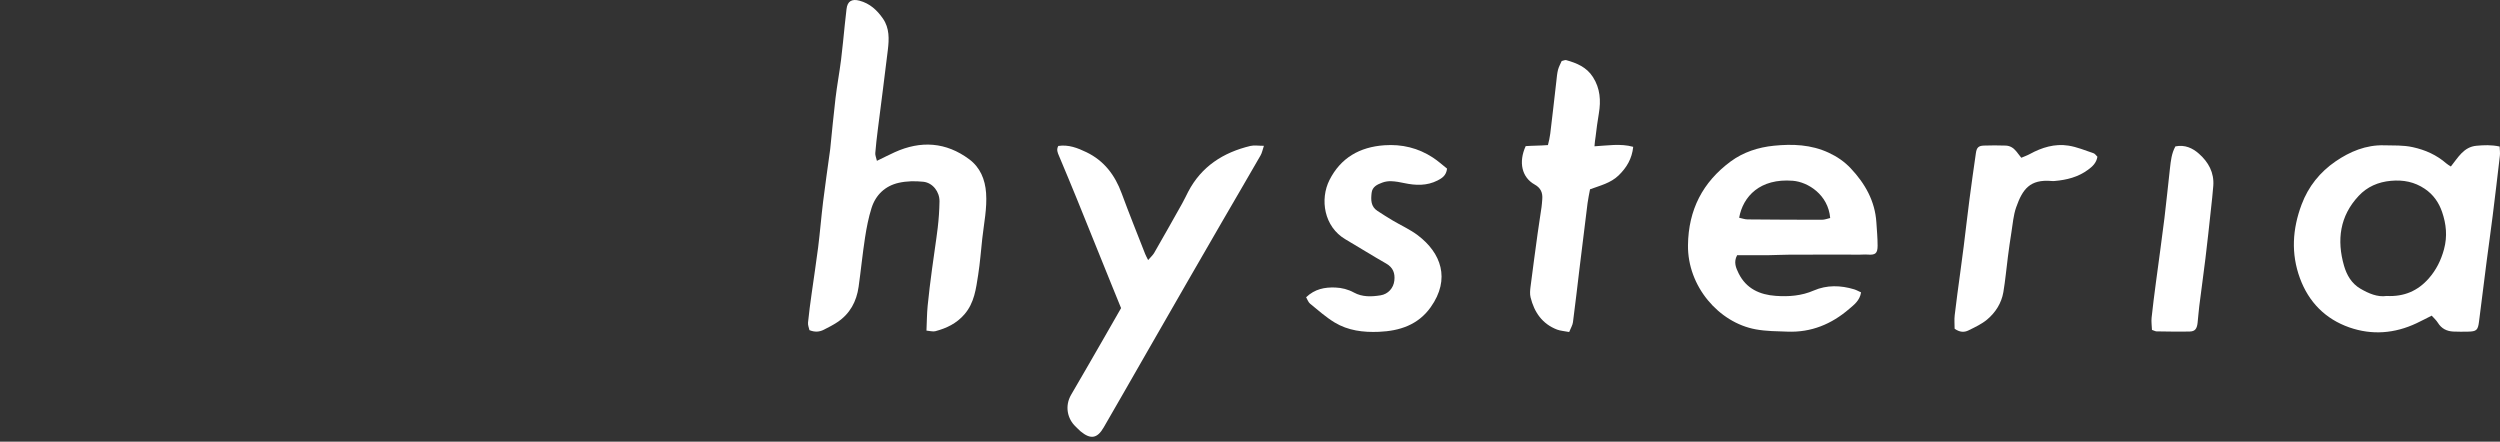 <svg width="300" height="53" viewBox="0 0 300 53" fill="none" xmlns="http://www.w3.org/2000/svg">
<rect x="0" y="0" width="300" height="53" fill="#333333" stroke="none"/>
<path d="M105.223 19.303C106.032 18.909 106.69 18.58 107.353 18.273C110.502 16.839 113.532 17.044 116.314 19.119C117.619 20.09 118.218 21.535 118.331 23.158C118.46 25.002 118.072 26.808 117.873 28.625C117.711 30.076 117.609 31.532 117.382 32.971C117.118 34.648 116.929 36.341 115.727 37.727C114.778 38.822 113.581 39.388 112.249 39.743C111.952 39.824 111.602 39.706 111.176 39.673C111.225 38.627 111.225 37.667 111.316 36.719C111.456 35.236 111.65 33.758 111.844 32.286C112.06 30.626 112.33 28.976 112.529 27.315C112.653 26.269 112.723 25.218 112.74 24.166C112.756 23.007 111.926 21.929 110.793 21.81C109.822 21.708 108.793 21.724 107.844 21.939C106.226 22.306 105.083 23.379 104.582 24.97C104.221 26.118 103.989 27.315 103.805 28.507C103.503 30.469 103.309 32.448 103.034 34.411C102.786 36.179 101.999 37.651 100.484 38.66C99.971 39.005 99.411 39.285 98.861 39.566C98.343 39.83 97.799 39.883 97.135 39.62C97.076 39.344 96.931 39.016 96.963 38.708C97.076 37.538 97.238 36.374 97.4 35.209C97.653 33.37 97.944 31.532 98.176 29.688C98.403 27.87 98.548 26.048 98.769 24.231C99.012 22.231 99.308 20.236 99.578 18.241C99.594 18.117 99.61 17.993 99.627 17.869C99.837 15.836 100.02 13.803 100.263 11.776C100.446 10.239 100.732 8.718 100.926 7.187C101.104 5.774 101.228 4.351 101.379 2.933C101.444 2.318 101.514 1.698 101.584 1.084C101.691 0.135 102.231 -0.162 103.136 0.081C104.387 0.415 105.245 1.213 105.951 2.227C106.755 3.386 106.695 4.707 106.539 6.006C106.161 9.204 105.73 12.401 105.331 15.598C105.218 16.521 105.105 17.443 105.034 18.37C105.013 18.634 105.142 18.909 105.229 19.297L105.223 19.303Z" fill="white"/>
<path d="M294.102 19.982C294.959 18.915 295.638 17.631 297.175 17.491C298.065 17.41 298.96 17.367 299.957 17.583C299.968 17.987 300.028 18.349 299.984 18.694C299.709 21.093 299.418 23.498 299.121 25.897C298.895 27.709 298.636 29.52 298.399 31.338C298.086 33.764 297.795 36.196 297.477 38.627C297.348 39.625 297.17 39.776 296.172 39.797C295.584 39.808 294.991 39.814 294.404 39.787C293.611 39.749 292.98 39.436 292.543 38.73C292.36 38.433 292.085 38.191 291.805 37.878C291.136 38.212 290.565 38.514 289.983 38.789C287.362 40.024 284.644 40.239 281.927 39.291C279.042 38.282 277.042 36.25 275.99 33.381C274.907 30.432 275.09 27.488 276.19 24.549C277.004 22.366 278.411 20.64 280.266 19.368C281.981 18.192 283.922 17.373 286.1 17.437C287.243 17.47 288.376 17.405 289.524 17.658C291.056 17.993 292.403 18.602 293.579 19.626C293.714 19.745 293.875 19.831 294.107 19.982H294.102ZM286.397 35.516C288.5 35.624 290.149 34.896 291.454 33.408C292.344 32.394 292.921 31.241 293.282 29.909C293.703 28.351 293.546 26.878 293.05 25.433C292.667 24.317 292.004 23.347 290.974 22.657C289.729 21.821 288.403 21.567 286.92 21.697C285.383 21.832 284.062 22.414 283.049 23.498C280.773 25.913 280.396 28.809 281.285 31.898C281.603 32.998 282.186 34.023 283.243 34.638C284.246 35.22 285.297 35.678 286.397 35.516Z" fill="white"/>
<path d="M208.451 30.637C208.009 31.451 208.311 32.146 208.64 32.81C209.551 34.643 211.174 35.371 213.099 35.505C214.652 35.613 216.178 35.505 217.661 34.858C219.219 34.184 220.874 34.228 222.497 34.718C222.778 34.804 223.037 34.956 223.328 35.085C223.177 36.061 222.492 36.568 221.904 37.069C219.785 38.897 217.343 39.911 214.49 39.797C213.223 39.749 211.967 39.754 210.694 39.522C206.251 38.714 202.493 34.352 202.558 29.418C202.612 25.169 204.321 21.864 207.675 19.378C209.201 18.252 211.013 17.669 212.873 17.486C215.105 17.265 217.326 17.34 219.446 18.327C220.459 18.796 221.333 19.4 222.082 20.193C223.808 22.026 225.005 24.123 225.166 26.701C225.226 27.628 225.312 28.555 225.312 29.483C225.312 30.421 225.037 30.62 224.115 30.55C223.78 30.523 223.436 30.561 223.096 30.561C222.384 30.561 221.678 30.55 220.966 30.55C218.89 30.55 216.809 30.55 214.733 30.561C213.93 30.561 213.121 30.615 212.318 30.62C211.056 30.631 209.794 30.62 208.446 30.62L208.451 30.637ZM208.699 26.129C209.066 26.204 209.384 26.329 209.708 26.329C212.679 26.355 215.655 26.372 218.626 26.372C218.966 26.372 219.305 26.232 219.623 26.161C219.386 23.368 216.965 21.837 215.137 21.692C211.217 21.379 209.163 23.557 208.699 26.124V26.129Z" fill="white"/>
<path d="M127.001 17.513C128.214 17.329 129.304 17.75 130.366 18.262C132.496 19.287 133.795 21.012 134.599 23.201C135.499 25.644 136.475 28.059 137.424 30.486C137.499 30.68 137.607 30.863 137.774 31.208C138.071 30.858 138.346 30.626 138.513 30.329C139.64 28.367 140.751 26.399 141.856 24.425C142.115 23.967 142.336 23.482 142.578 23.018C144.169 19.966 146.795 18.295 150.046 17.513C150.505 17.405 151.006 17.497 151.669 17.497C151.502 17.987 151.443 18.349 151.27 18.645C149.755 21.282 148.219 23.902 146.692 26.533C145.291 28.949 143.9 31.37 142.503 33.785C140.848 36.66 139.192 39.539 137.542 42.418C135.844 45.378 134.151 48.344 132.442 51.293C131.671 52.63 130.873 52.754 129.67 51.762C129.455 51.584 129.271 51.369 129.066 51.18C128.112 50.279 127.724 48.743 128.549 47.346C129.821 45.178 131.067 43 132.323 40.822C133.051 39.56 133.768 38.298 134.529 36.972C134.173 36.104 133.822 35.247 133.477 34.389C132.07 30.906 130.673 27.423 129.255 23.945C128.544 22.193 127.81 20.446 127.077 18.699C126.92 18.327 126.742 17.96 127.001 17.502V17.513Z" fill="white"/>
<path d="M191.338 17.556C192.761 17.48 194.497 17.189 195.985 17.621C195.835 19.06 195.193 20.117 194.233 21.05C193.279 21.972 192.028 22.263 190.804 22.716C190.701 23.293 190.577 23.832 190.507 24.377C190.184 26.959 189.866 29.542 189.553 32.12C189.289 34.303 189.041 36.492 188.755 38.671C188.712 39.016 188.501 39.345 188.302 39.841C187.73 39.728 187.261 39.706 186.846 39.55C185.067 38.865 184.113 37.468 183.67 35.689C183.568 35.284 183.611 34.826 183.665 34.4C183.935 32.281 184.221 30.168 184.511 28.054C184.657 26.981 184.835 25.913 184.986 24.84C185.029 24.533 185.045 24.226 185.072 23.913C185.137 23.137 184.9 22.554 184.161 22.145C182.614 21.287 182.204 19.465 183.082 17.534C183.854 17.475 184.776 17.486 185.752 17.41C185.87 16.974 185.973 16.472 186.032 16.03C186.291 13.943 186.517 11.851 186.76 9.765C186.814 9.301 186.846 8.832 186.959 8.384C187.056 8.007 187.261 7.656 187.402 7.322C187.644 7.268 187.811 7.182 187.941 7.214C189.208 7.57 190.389 8.05 191.149 9.242C192.028 10.611 192.12 12.078 191.861 13.625C191.704 14.542 191.58 15.464 191.473 16.386C191.44 16.645 191.349 17.206 191.338 17.54" fill="white"/>
<path d="M156.738 35.667C157.784 34.67 158.981 34.454 160.248 34.502C161.024 34.535 161.774 34.724 162.475 35.107C163.478 35.657 164.583 35.613 165.661 35.441C166.578 35.295 167.225 34.567 167.322 33.661C167.419 32.799 167.176 32.103 166.346 31.629C164.702 30.696 163.1 29.682 161.467 28.728C158.862 27.207 158.377 23.907 159.536 21.605C160.89 18.931 163.165 17.642 166.114 17.432C168.233 17.281 170.191 17.755 171.964 18.92C172.574 19.319 173.124 19.82 173.647 20.235C173.55 21.071 173.037 21.384 172.514 21.654C171.231 22.311 169.883 22.263 168.513 21.972C168.001 21.858 167.478 21.767 166.955 21.745C166.594 21.729 166.201 21.788 165.861 21.918C165.278 22.134 164.68 22.403 164.594 23.142C164.502 23.961 164.48 24.781 165.295 25.309C165.893 25.698 166.492 26.086 167.106 26.447C168.12 27.051 169.214 27.536 170.147 28.242C172.908 30.335 174.1 33.462 171.684 36.864C170.174 38.988 167.958 39.717 165.456 39.819C163.585 39.895 161.768 39.673 160.156 38.698C159.105 38.061 158.172 37.225 157.212 36.444C156.997 36.271 156.899 35.953 156.738 35.678V35.667Z" fill="white"/>
<path d="M234.554 39.442C234.554 38.919 234.5 38.369 234.564 37.829C234.758 36.136 234.996 34.454 235.222 32.767C235.362 31.694 235.513 30.615 235.648 29.542C235.88 27.666 236.096 25.789 236.338 23.913C236.576 22.069 236.84 20.23 237.104 18.392C237.196 17.728 237.4 17.497 238.053 17.47C238.921 17.432 239.789 17.448 240.657 17.47C241.186 17.48 241.606 17.734 241.935 18.138C242.124 18.375 242.313 18.618 242.555 18.931C242.916 18.774 243.256 18.661 243.569 18.489C245.019 17.696 246.567 17.216 248.216 17.475C249.241 17.637 250.228 18.052 251.22 18.386C251.403 18.446 251.533 18.661 251.689 18.807C251.57 19.551 251.091 19.988 250.568 20.37C249.381 21.249 248.006 21.594 246.561 21.718C246.437 21.729 246.313 21.735 246.189 21.718C243.58 21.497 242.706 22.705 241.94 24.878C241.606 25.827 241.531 26.873 241.369 27.876C241.207 28.852 241.078 29.839 240.948 30.82C240.765 32.227 240.641 33.651 240.404 35.053C240.177 36.379 239.466 37.495 238.452 38.347C237.799 38.892 236.985 39.269 236.209 39.652C235.723 39.889 235.19 39.895 234.559 39.452L234.554 39.442Z" fill="white"/>
<path d="M258.235 39.587C258.219 39.096 258.143 38.611 258.191 38.137C258.337 36.724 258.526 35.317 258.709 33.904C259.049 31.327 259.416 28.75 259.734 26.167C259.982 24.177 260.165 22.177 260.397 20.182C260.499 19.298 260.585 18.402 261.049 17.567C262.182 17.34 263.104 17.761 263.88 18.451C265.018 19.459 265.713 20.716 265.595 22.301C265.525 23.255 265.411 24.204 265.309 25.159C265.099 27.1 264.894 29.041 264.657 30.976C264.425 32.885 264.155 34.788 263.918 36.692C263.832 37.366 263.788 38.051 263.713 38.725C263.632 39.452 263.411 39.765 262.78 39.782C261.448 39.814 260.117 39.782 258.779 39.765C258.661 39.765 258.547 39.695 258.235 39.587Z" fill="white"/>
</svg>
